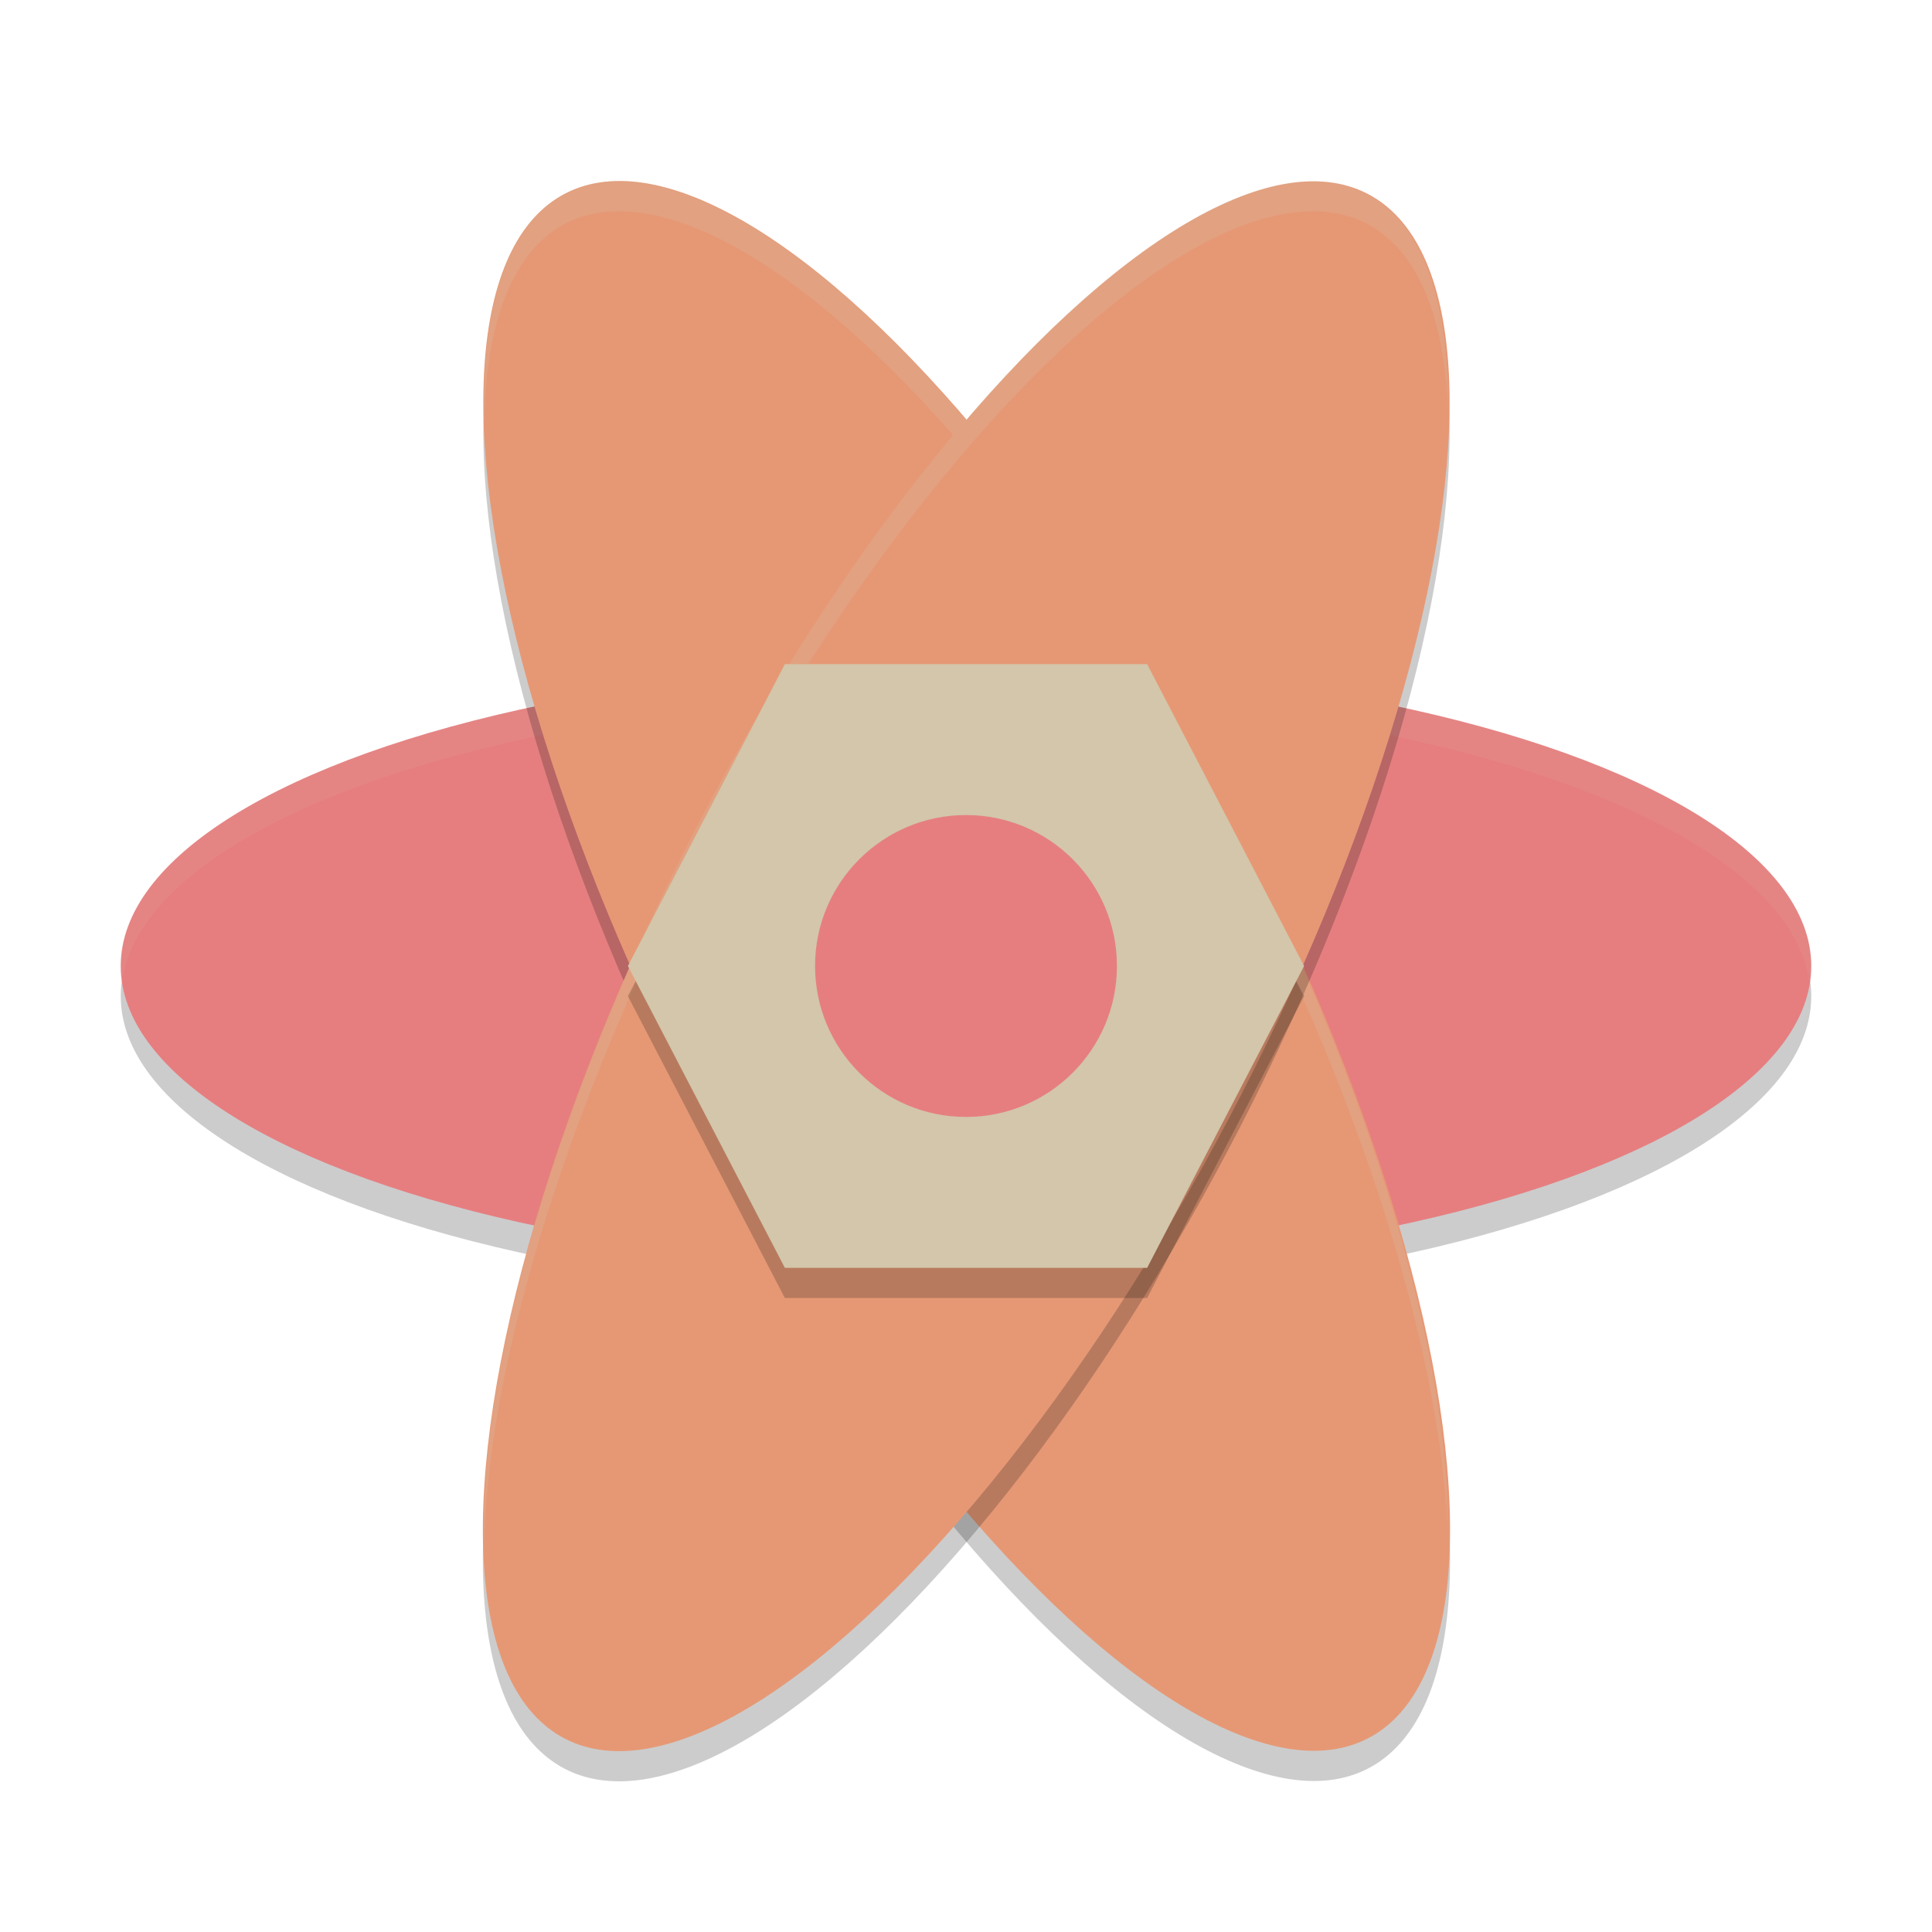 <svg xmlns="http://www.w3.org/2000/svg" width="64" height="64" version="1.1">
 <ellipse style="opacity:0.2" cx="32" cy="33" rx="28" ry="10"/>
 <ellipse style="fill:#e67e80" cx="32" cy="32" rx="28" ry="10"/>
 <path style="opacity:0.1;fill:#d3c6aa" d="M 32 22 A 28 10 0 0 0 4 32 A 28 10 0 0 0 4.062 32.379 A 28 10 0 0 1 32 23 A 28 10 0 0 1 59.93 32.496 A 28 10 0 0 0 60 32 A 28 10 0 0 0 32 22 z"/>
 <ellipse style="opacity:0.2" cx="44.596" cy="-12.966" rx="28.827" ry="10.051" transform="matrix(0.466,0.885,-0.867,0.499,0,0)"/>
 <ellipse style="fill:#e69875" cx="43.728" cy="-13.432" rx="28.827" ry="10.051" transform="matrix(0.466,0.885,-0.867,0.499,0,0)"/>
 <path style="opacity:0.2;fill:#d3c6aa" d="M 20.578 6 A 28.83 10.042 62.554 0 0 18.578 6.488 A 28.83 10.042 62.554 0 0 16.039 14.172 A 28.83 10.042 62.554 0 1 18.578 7.488 A 28.83 10.042 62.554 0 1 20.578 7 A 28.83 10.042 62.554 0 1 40.711 27.988 A 28.83 10.042 62.554 0 1 47.959 50.744 A 28.83 10.042 62.554 0 0 40.711 26.988 A 28.83 10.042 62.554 0 0 20.578 6 z"/>
 <ellipse style="opacity:0.2" cx="12.648" cy="43.716" rx="28.827" ry="10.051" transform="matrix(-0.466,0.885,0.867,0.499,0,0)"/>
 <ellipse style="fill:#e69875" cx="11.781" cy="43.25" rx="28.827" ry="10.051" transform="matrix(-0.466,0.885,0.867,0.499,0,0)"/>
 <path style="opacity:0.2;fill:#d3c6aa" d="M 43.422 6 A 10.042 28.83 27.446 0 0 23.289 26.988 A 10.042 28.83 27.446 0 0 16.037 51.307 A 10.042 28.83 27.446 0 1 23.289 27.988 A 10.042 28.83 27.446 0 1 43.422 7 A 10.042 28.83 27.446 0 1 45.422 7.488 A 10.042 28.83 27.446 0 1 47.963 13.512 A 10.042 28.83 27.446 0 0 45.422 6.488 A 10.042 28.83 27.446 0 0 43.422 6 z"/>
 <path style="opacity:0.2" d="m 26,23 h 12 l 5.2,10 -5.2,10 H 26 l -5.2,-10 z"/>
 <path style="fill:#d3c6aa" d="M 26,22 H 38 L 43.2,32 38,42 H 26 L 20.8,32 Z"/>
 <circle style="fill:#e67e80" cx="32" cy="32" r="5"/>
</svg>
